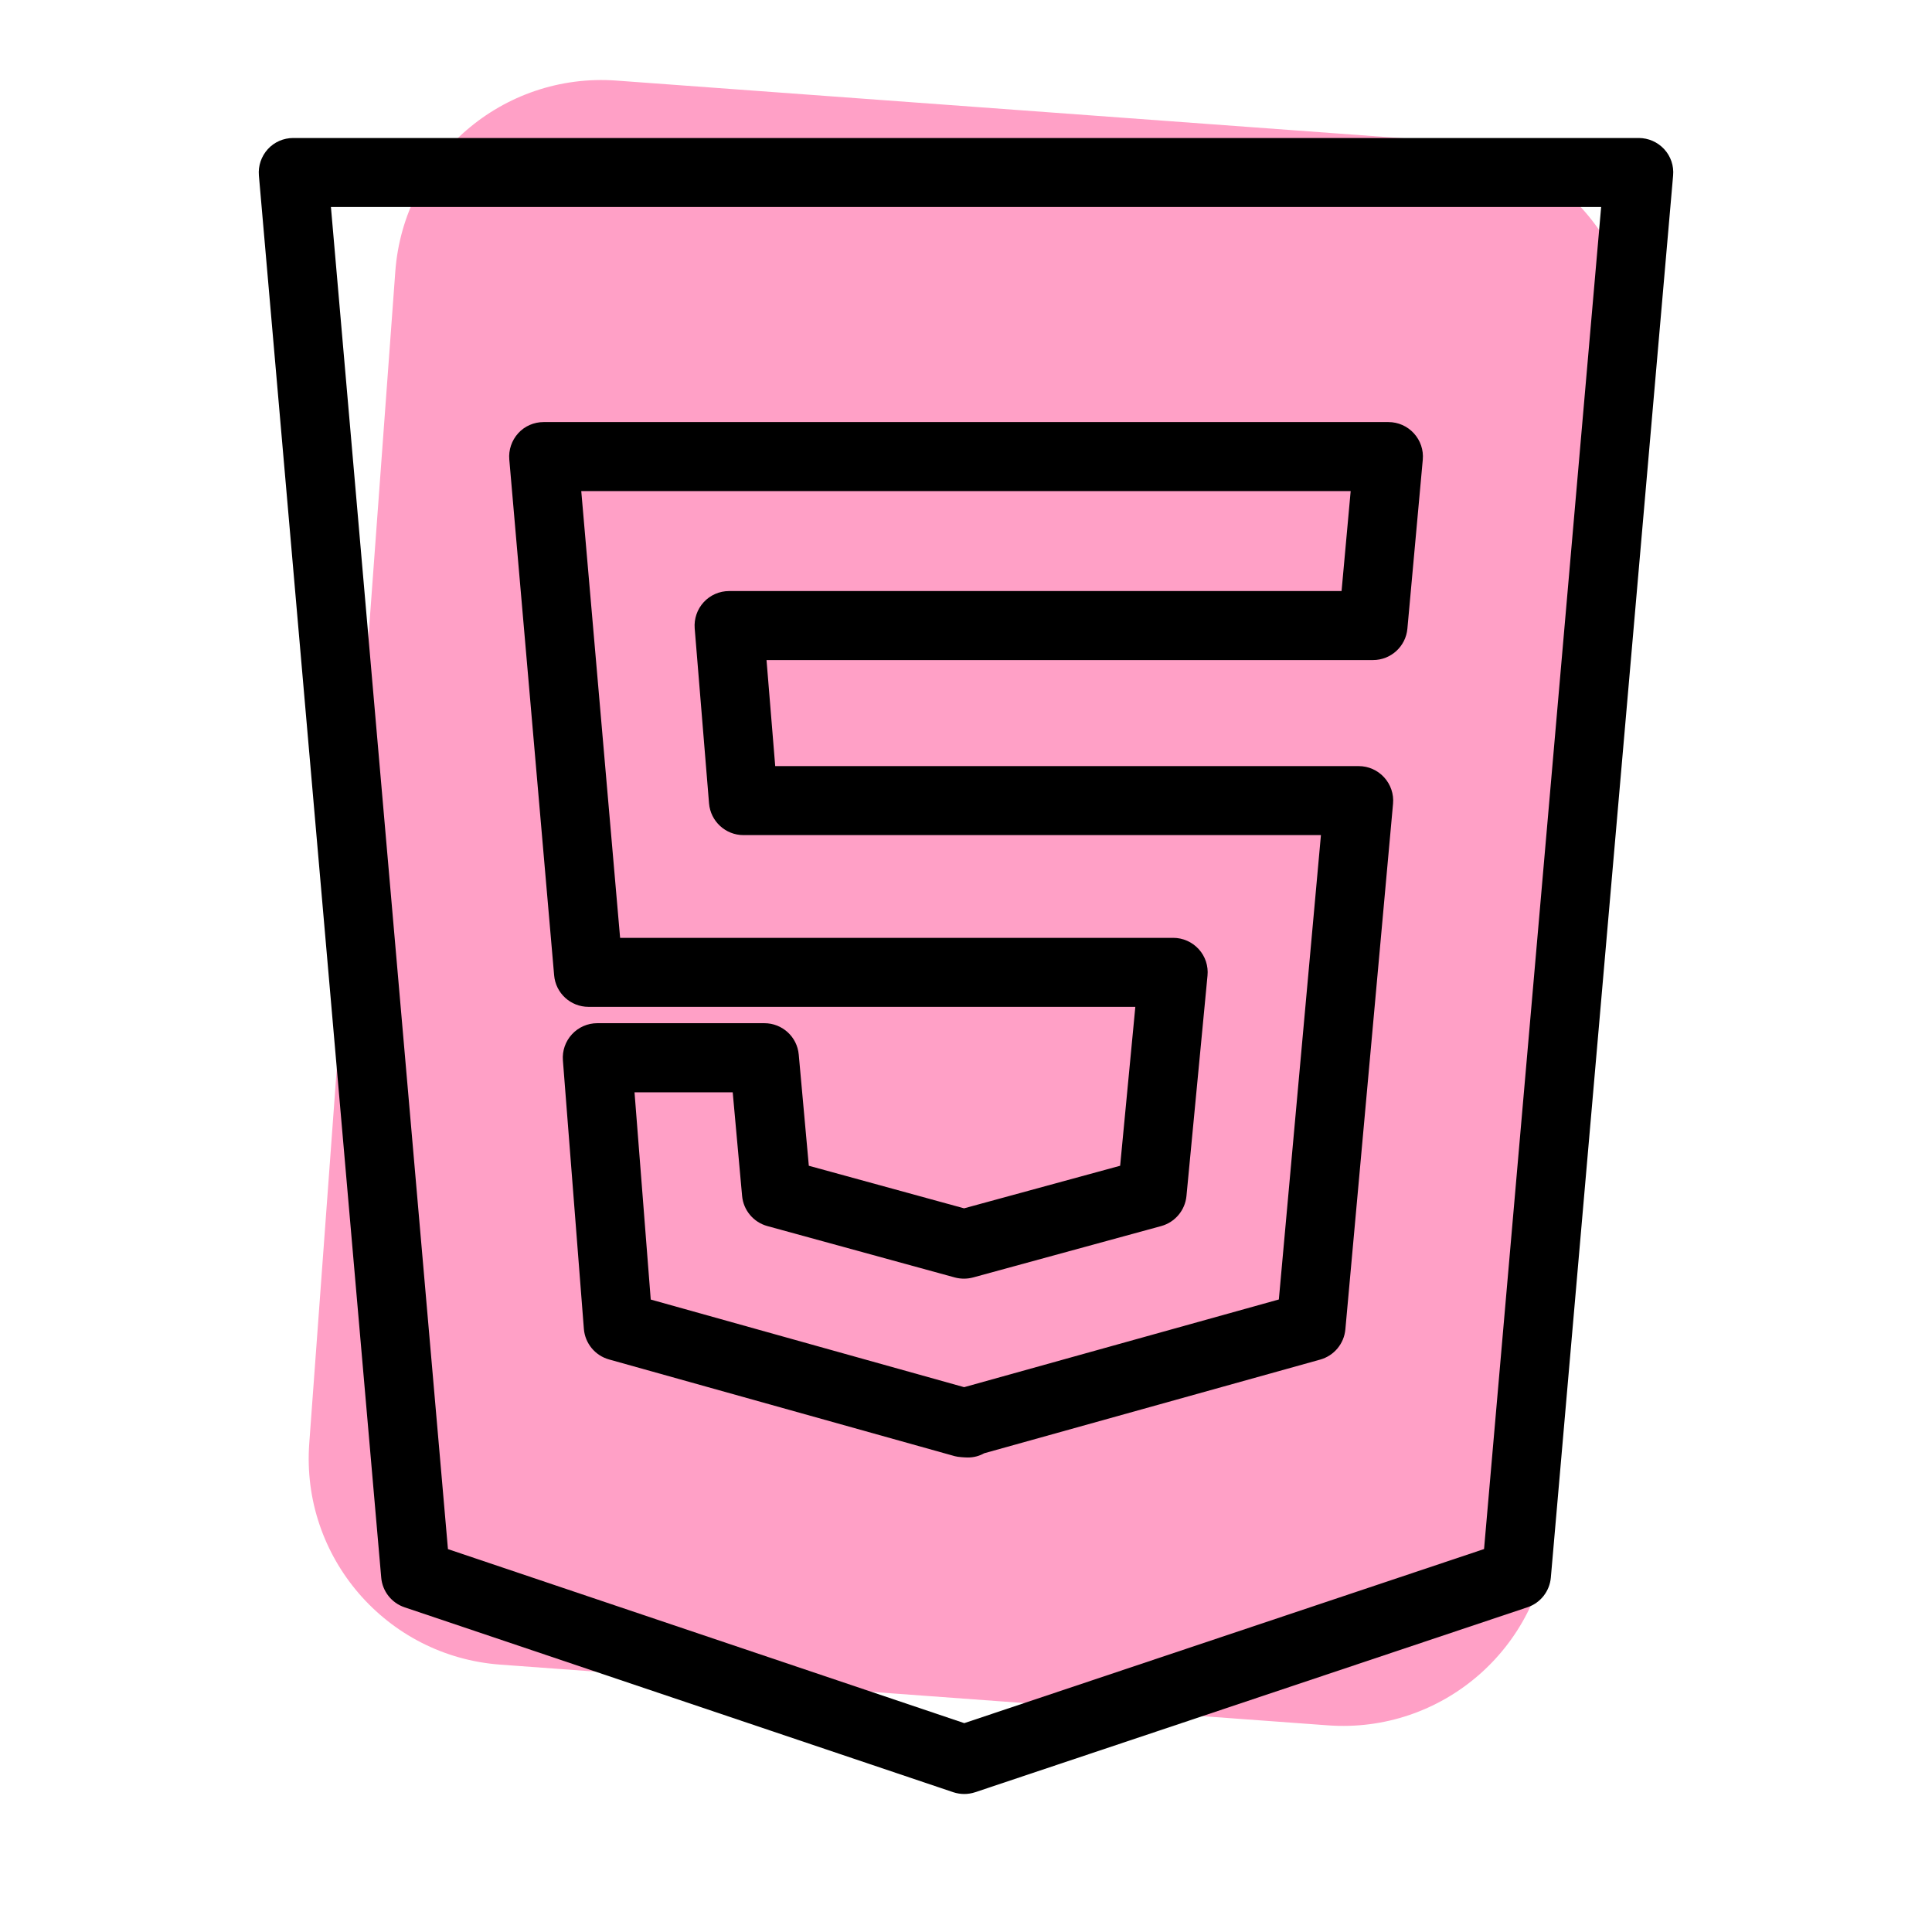 <svg xmlns="http://www.w3.org/2000/svg" enable-background="new 0 0 28 28" viewBox="0 0 28 28"><path fill="#FFA0C6" d="M8.936,1.168l11.994,0.88c1.65,0.121,2.889,1.557,2.768,3.207l-1.247,16.982c-0.121,1.65-1.557,2.889-3.207,2.768l-11.994-0.88c-1.65-0.121-2.889-1.557-2.768-3.207L5.729,3.936C5.85,2.287,7.286,1.047,8.936,1.168z"/><path d="M13.975,26c-0.054,0-0.108-0.009-0.16-0.026l-7.952-2.68c-0.188-0.063-0.321-0.232-0.338-0.43L3.752,2.543C3.74,2.404,3.787,2.266,3.881,2.162S4.11,2,4.25,2h19.5c0.14,0,0.274,0.059,0.369,0.162s0.142,0.242,0.129,0.381l-1.772,20.32c-0.017,0.198-0.15,0.368-0.339,0.431l-8.003,2.68C14.082,25.991,14.028,26,13.975,26z M6.492,22.451l7.483,2.522l7.533-2.523L23.205,3H4.796L6.492,22.451z M21.978,22.82h0.01H21.978z M14.029,21.123c-0.045,0-0.147-0.006-0.191-0.019l-5.012-1.402c-0.202-0.057-0.347-0.233-0.364-0.442l-0.304-3.892c-0.011-0.139,0.037-0.276,0.131-0.378c0.095-0.103,0.228-0.161,0.367-0.161h2.422c0.259,0,0.475,0.197,0.498,0.455l0.146,1.611l2.25,0.617l2.262-0.617l0.22-2.303H8.529c-0.259,0-0.476-0.198-0.498-0.457l-0.65-7.475C7.369,6.521,7.416,6.383,7.51,6.279s0.229-0.162,0.369-0.162h12.243c0.141,0,0.274,0.059,0.369,0.163c0.095,0.104,0.142,0.242,0.129,0.382l-0.223,2.449c-0.023,0.257-0.239,0.455-0.498,0.455h-8.79l0.126,1.537h8.456c0.141,0,0.274,0.059,0.369,0.163c0.095,0.104,0.142,0.243,0.129,0.382l-0.691,7.619c-0.019,0.207-0.164,0.381-0.364,0.437l-4.871,1.358C14.194,21.101,14.114,21.123,14.029,21.123z M9.431,18.834l4.542,1.27l4.561-1.271l0.61-6.73h-8.369c-0.26,0-0.477-0.2-0.499-0.459l-0.208-2.537c-0.011-0.139,0.036-0.277,0.131-0.38c0.095-0.103,0.228-0.161,0.368-0.161h8.876l0.132-1.449H8.424l0.563,6.475h8.016c0.141,0,0.275,0.06,0.37,0.164c0.095,0.104,0.141,0.244,0.127,0.384l-0.305,3.194c-0.02,0.207-0.166,0.38-0.366,0.435l-2.727,0.745c-0.087,0.023-0.177,0.023-0.264,0l-2.717-0.745c-0.201-0.055-0.347-0.229-0.366-0.437l-0.136-1.501H9.196L9.431,18.834z"/></svg>